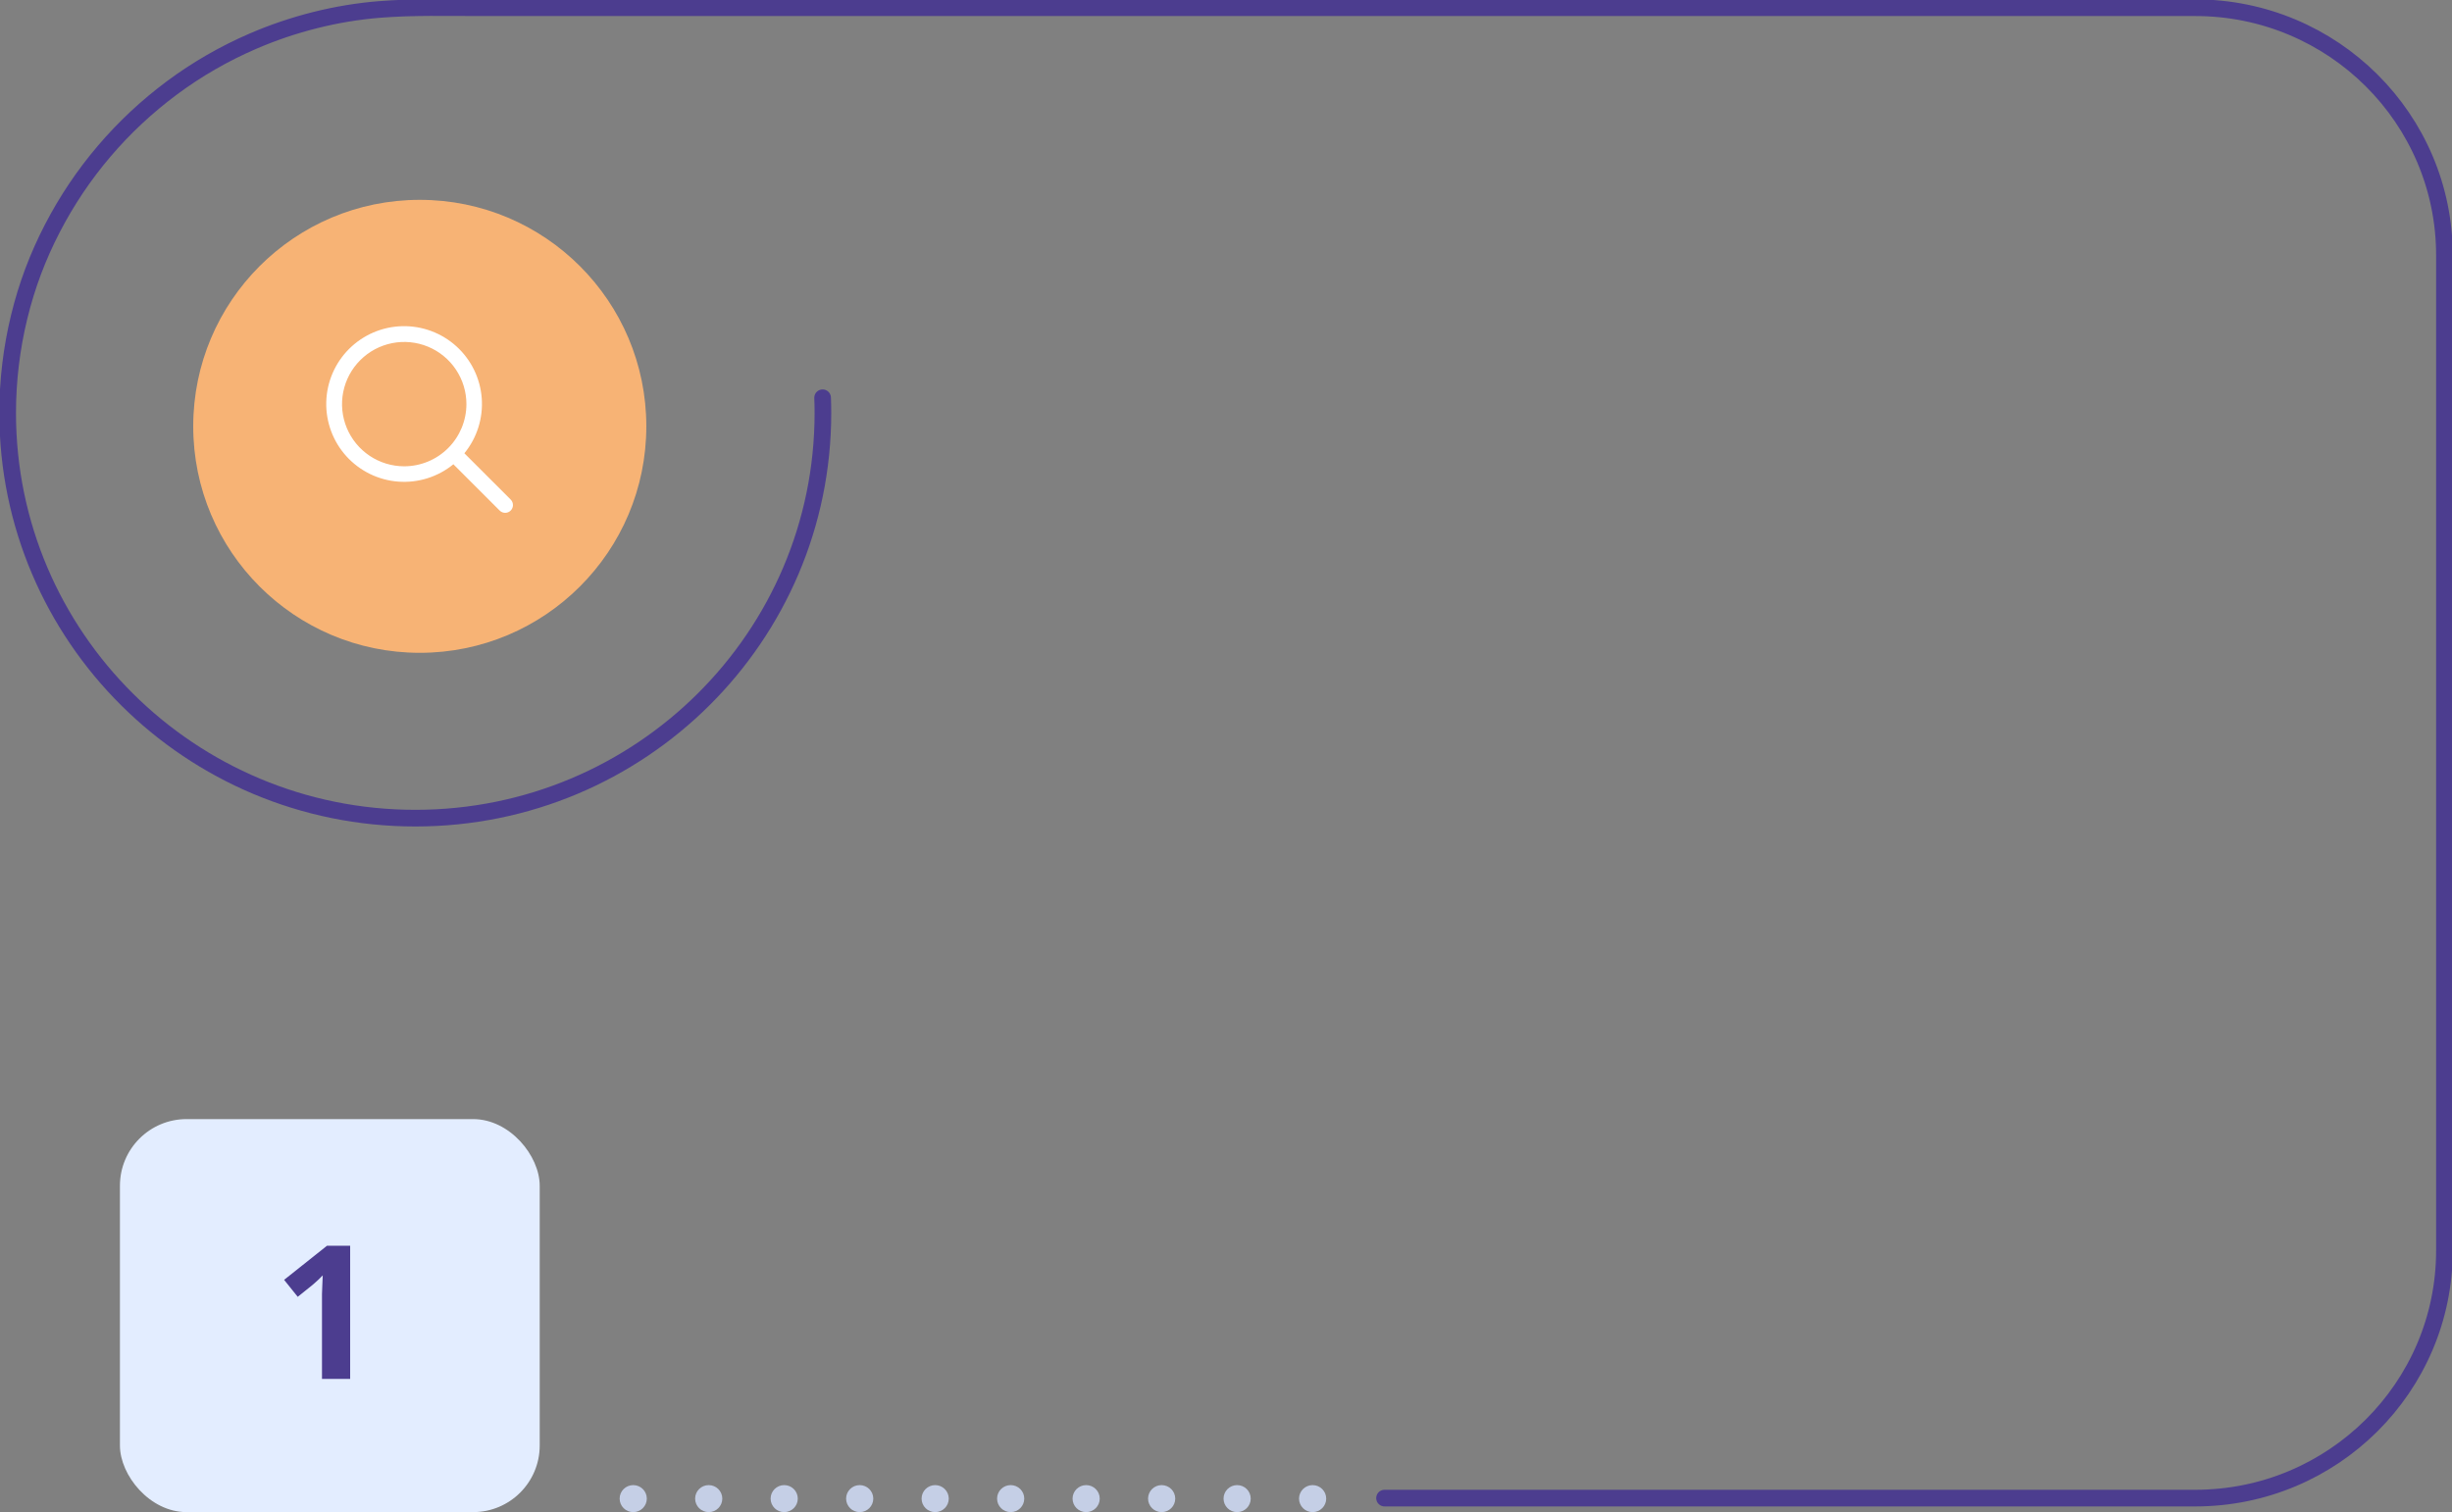 <svg width="368" height="227" viewBox="0 0 368 227" fill="none" xmlns="http://www.w3.org/2000/svg">
<rect x="0" y="0" width="368" height="227" fill="#808080" stroke="none"/>
<g clip-path="url(#clip0_163_204)">
<path d="M123.459 59.711C123.49 60.473 123.505 61.236 123.505 61.998C123.505 95.596 96.109 122.822 62.335 122.822C28.561 122.822 1.15 95.596 1.15 61.998C1.15 57.135 1.732 52.287 2.882 47.562C4.032 42.836 5.672 38.507 7.849 34.299C10.026 30.092 12.602 26.265 15.622 22.714C18.642 19.162 22.061 15.976 25.787 13.201C29.512 10.427 33.636 8.049 37.944 6.189C43.938 3.598 50.469 1.936 56.985 1.418C61.952 1.021 66.934 1.158 71.917 1.158C72.024 1.158 72.131 1.158 72.223 1.158C73.925 1.158 75.627 1.158 77.329 1.158C79.322 1.158 81.314 1.158 83.308 1.158C85.576 1.158 87.846 1.158 90.114 1.158C92.629 1.158 95.143 1.158 97.657 1.158C100.401 1.158 103.146 1.158 105.874 1.158C108.818 1.158 111.761 1.158 114.705 1.158C117.832 1.158 120.945 1.158 124.072 1.158C127.353 1.158 130.634 1.158 133.914 1.158C137.195 1.158 140.737 1.158 144.155 1.158C147.574 1.158 151.192 1.158 154.718 1.158C158.244 1.158 161.939 1.158 165.542 1.158C169.145 1.158 172.885 1.158 176.549 1.158C180.213 1.158 183.969 1.158 187.679 1.158C191.39 1.158 195.13 1.158 198.856 1.158C202.581 1.158 206.291 1.158 210.016 1.158C213.742 1.158 217.406 1.158 221.085 1.158C224.765 1.158 228.367 1.158 232.001 1.158C235.634 1.158 239.13 1.158 242.686 1.158C246.243 1.158 249.616 1.158 253.081 1.158C256.545 1.158 259.765 1.158 263.107 1.158C266.449 1.158 269.5 1.158 272.689 1.158C275.709 1.158 278.744 1.158 281.764 1.158C284.601 1.158 287.437 1.158 290.273 1.158C292.895 1.158 295.516 1.158 298.138 1.158C300.514 1.158 302.906 1.158 305.282 1.158C307.398 1.158 309.513 1.158 311.644 1.158C313.484 1.158 315.308 1.158 317.148 1.158C318.681 1.158 320.199 1.158 321.732 1.158C322.928 1.158 324.123 1.158 325.319 1.158C326.162 1.158 327.006 1.158 327.833 1.158C328.293 1.158 328.753 1.158 329.213 1.158C329.305 1.158 329.382 1.158 329.474 1.158C350.124 1.158 366.866 17.805 366.866 38.339V187.716C366.866 208.25 350.124 224.896 329.474 224.896H207.793" stroke="#4C3D8F" stroke-width="2.5" stroke-miterlimit="10" stroke-linecap="round"/>
<path d="M197 227C198.127 227 199.039 226.093 199.039 224.973C199.039 223.853 198.127 222.945 197 222.945C195.874 222.945 194.961 223.853 194.961 224.973C194.961 226.093 195.874 227 197 227Z" fill="#C5CFE6"/>
<path d="M185.671 227C186.797 227 187.71 226.093 187.71 224.973C187.71 223.853 186.797 222.945 185.671 222.945C184.545 222.945 183.632 223.853 183.632 224.973C183.632 226.093 184.545 227 185.671 227Z" fill="#C5CFE6"/>
<path d="M174.342 227C175.468 227 176.381 226.093 176.381 224.973C176.381 223.853 175.468 222.945 174.342 222.945C173.216 222.945 172.303 223.853 172.303 224.973C172.303 226.093 173.216 227 174.342 227Z" fill="#C5CFE6"/>
<path d="M163.012 227C164.138 227 165.051 226.093 165.051 224.973C165.051 223.853 164.138 222.945 163.012 222.945C161.886 222.945 160.973 223.853 160.973 224.973C160.973 226.093 161.886 227 163.012 227Z" fill="#C5CFE6"/>
<path d="M151.683 227C152.809 227 153.722 226.093 153.722 224.973C153.722 223.853 152.809 222.945 151.683 222.945C150.557 222.945 149.644 223.853 149.644 224.973C149.644 226.093 150.557 227 151.683 227Z" fill="#C5CFE6"/>
<path d="M140.353 227C141.479 227 142.392 226.093 142.392 224.973C142.392 223.853 141.479 222.945 140.353 222.945C139.227 222.945 138.314 223.853 138.314 224.973C138.314 226.093 139.227 227 140.353 227Z" fill="#C5CFE6"/>
<path d="M129.024 227C130.15 227 131.063 226.093 131.063 224.973C131.063 223.853 130.15 222.945 129.024 222.945C127.898 222.945 126.985 223.853 126.985 224.973C126.985 226.093 127.898 227 129.024 227Z" fill="#C5CFE6"/>
<path d="M117.694 227C118.82 227 119.733 226.093 119.733 224.973C119.733 223.853 118.82 222.945 117.694 222.945C116.568 222.945 115.655 223.853 115.655 224.973C115.655 226.093 116.568 227 117.694 227Z" fill="#C5CFE6"/>
<circle cx="63" cy="64" r="34" fill="#F7B375"/>
<path d="M106.365 227C107.491 227 108.404 226.093 108.404 224.973C108.404 223.853 107.491 222.945 106.365 222.945C105.239 222.945 104.326 223.853 104.326 224.973C104.326 226.093 105.239 227 106.365 227Z" fill="#C5CFE6"/>
<path d="M95.036 227C96.162 227 97.075 226.093 97.075 224.973C97.075 223.853 96.162 222.945 95.036 222.945C93.909 222.945 92.997 223.853 92.997 224.973C92.997 226.093 93.909 227 95.036 227Z" fill="#C5CFE6"/>
<rect x="18" y="168" width="63" height="59" rx="10" fill="#E3EDFF"/>
<g clip-path="url(#clip1_163_204)">
<path d="M76.658 75.009L69.694 68.045C71.592 65.724 72.525 62.763 72.3 59.773C72.076 56.784 70.71 53.995 68.487 51.983C66.264 49.972 63.353 48.892 60.356 48.967C57.359 49.042 54.505 50.266 52.385 52.386C50.265 54.506 49.041 57.359 48.966 60.357C48.891 63.354 49.971 66.265 51.982 68.488C53.994 70.712 56.783 72.077 59.772 72.301C62.762 72.526 65.723 71.593 68.044 69.695L75.008 76.659C75.228 76.871 75.523 76.989 75.829 76.986C76.135 76.984 76.427 76.861 76.644 76.645C76.86 76.428 76.983 76.136 76.985 75.83C76.988 75.524 76.87 75.229 76.658 75.009ZM60.666 70.001C58.821 70.001 57.016 69.453 55.481 68.428C53.946 67.402 52.75 65.945 52.044 64.239C51.337 62.534 51.152 60.657 51.512 58.846C51.873 57.036 52.761 55.373 54.067 54.068C55.372 52.762 57.035 51.873 58.846 51.513C60.656 51.153 62.533 51.338 64.238 52.044C65.944 52.751 67.401 53.947 68.427 55.482C69.452 57.017 70 58.821 70 60.667C69.997 63.142 69.013 65.514 67.263 67.264C65.513 69.014 63.141 69.998 60.666 70.001Z" fill="white"/>
</g>
<path d="M52.552 207H48.324V195.436C48.324 195.119 48.324 194.727 48.324 194.26C48.343 193.793 48.362 193.308 48.38 192.804C48.399 192.3 48.418 191.852 48.436 191.46C48.343 191.572 48.138 191.777 47.82 192.076C47.522 192.356 47.242 192.608 46.98 192.832L44.684 194.68L42.64 192.132L49.08 187.008H52.552V207Z" fill="#4C3D8F"/>
</g>
<defs>
<clipPath id="clip0_163_204">
<rect width="368" height="227" fill="white"/>
</clipPath>
<clipPath id="clip1_163_204">
<rect width="28" height="28" fill="white" transform="translate(49 49)"/>
</clipPath>
</defs>
</svg>
